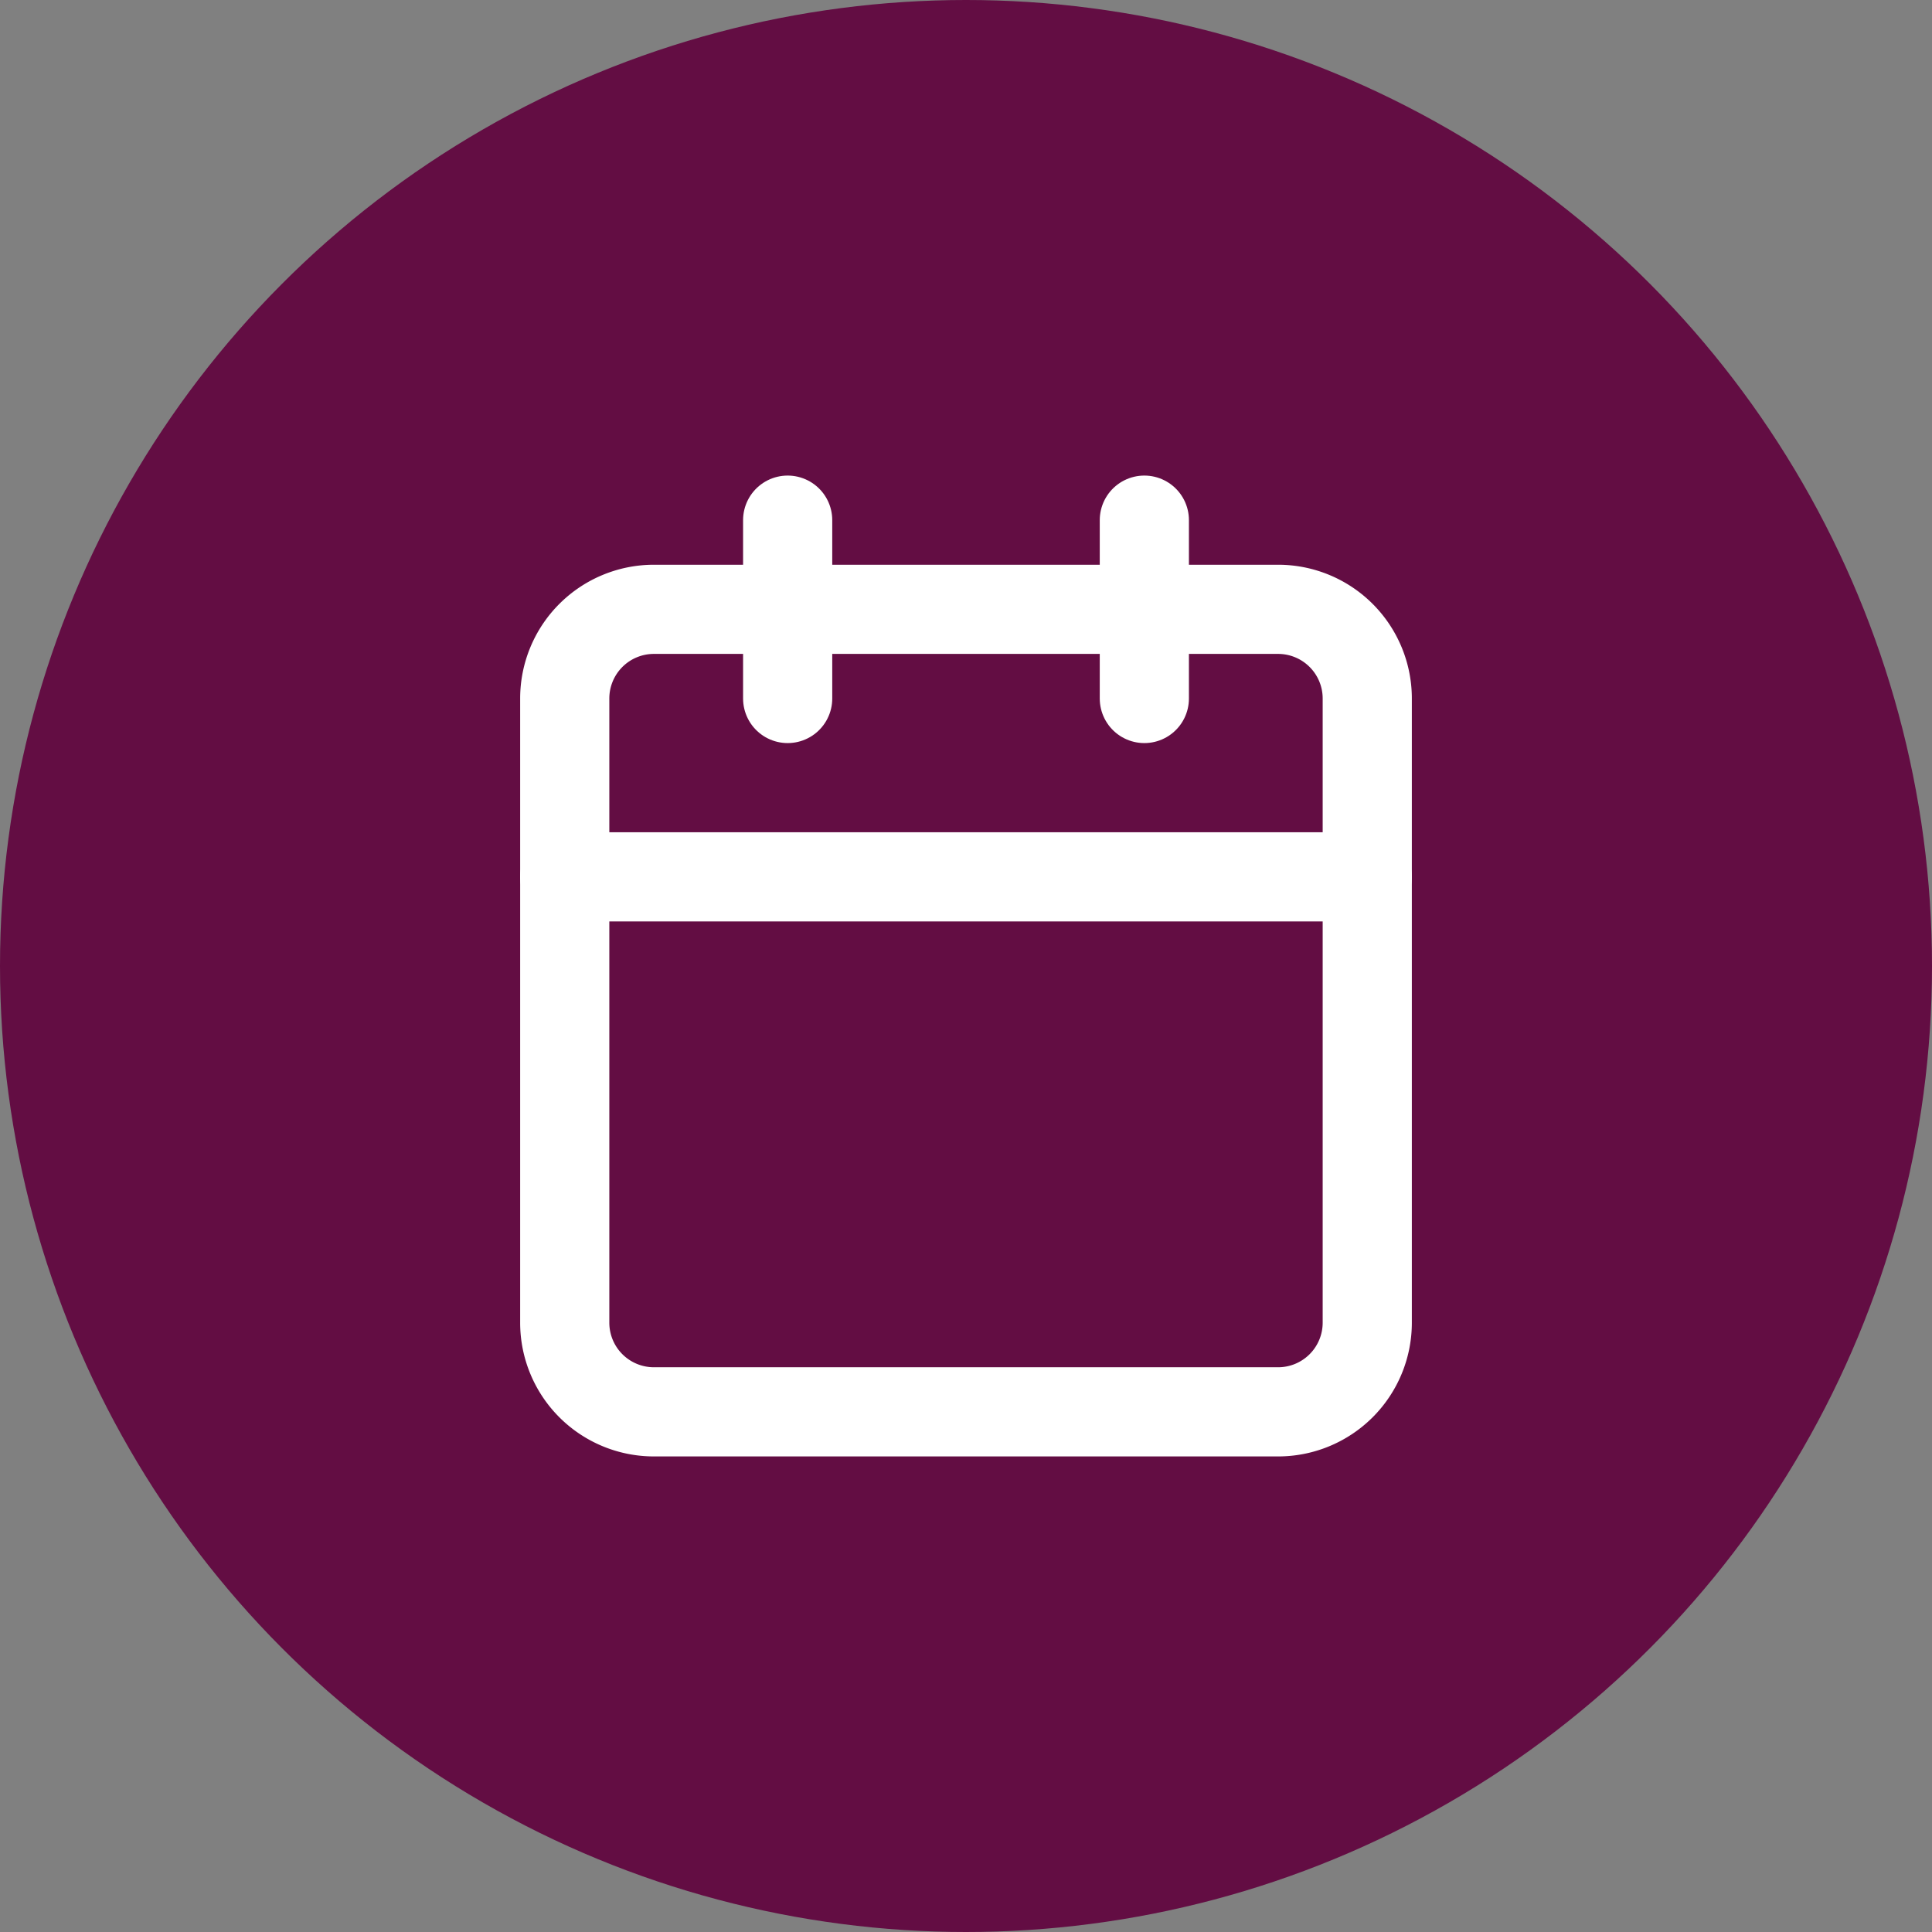 <svg xmlns="http://www.w3.org/2000/svg" width="65" height="65" viewBox="0 0 65 65"><rect x="0" y="0" width="65" height="65" fill="#808080" stroke="none"/><defs><style>.a{fill:#630d43;}.b{fill:none;stroke:#fff;stroke-linecap:round;stroke-linejoin:round;stroke-width:3px;}</style></defs><g transform="translate(-1175 -23732)"><g transform="translate(1081 15297)"><circle class="a" cx="32.5" cy="32.5" r="32.5" transform="translate(94 8435)"/></g><g transform="translate(1189.5 23746.5)"><path class="b" d="M7.5,6h21a3,3,0,0,1,3,3V30a3,3,0,0,1-3,3H7.5a3,3,0,0,1-3-3V9a3,3,0,0,1,3-3Z"/><path class="b" d="M24,3V9"/><path class="b" d="M12,3V9"/><path class="b" d="M4.5,15h27"/></g></g></svg>